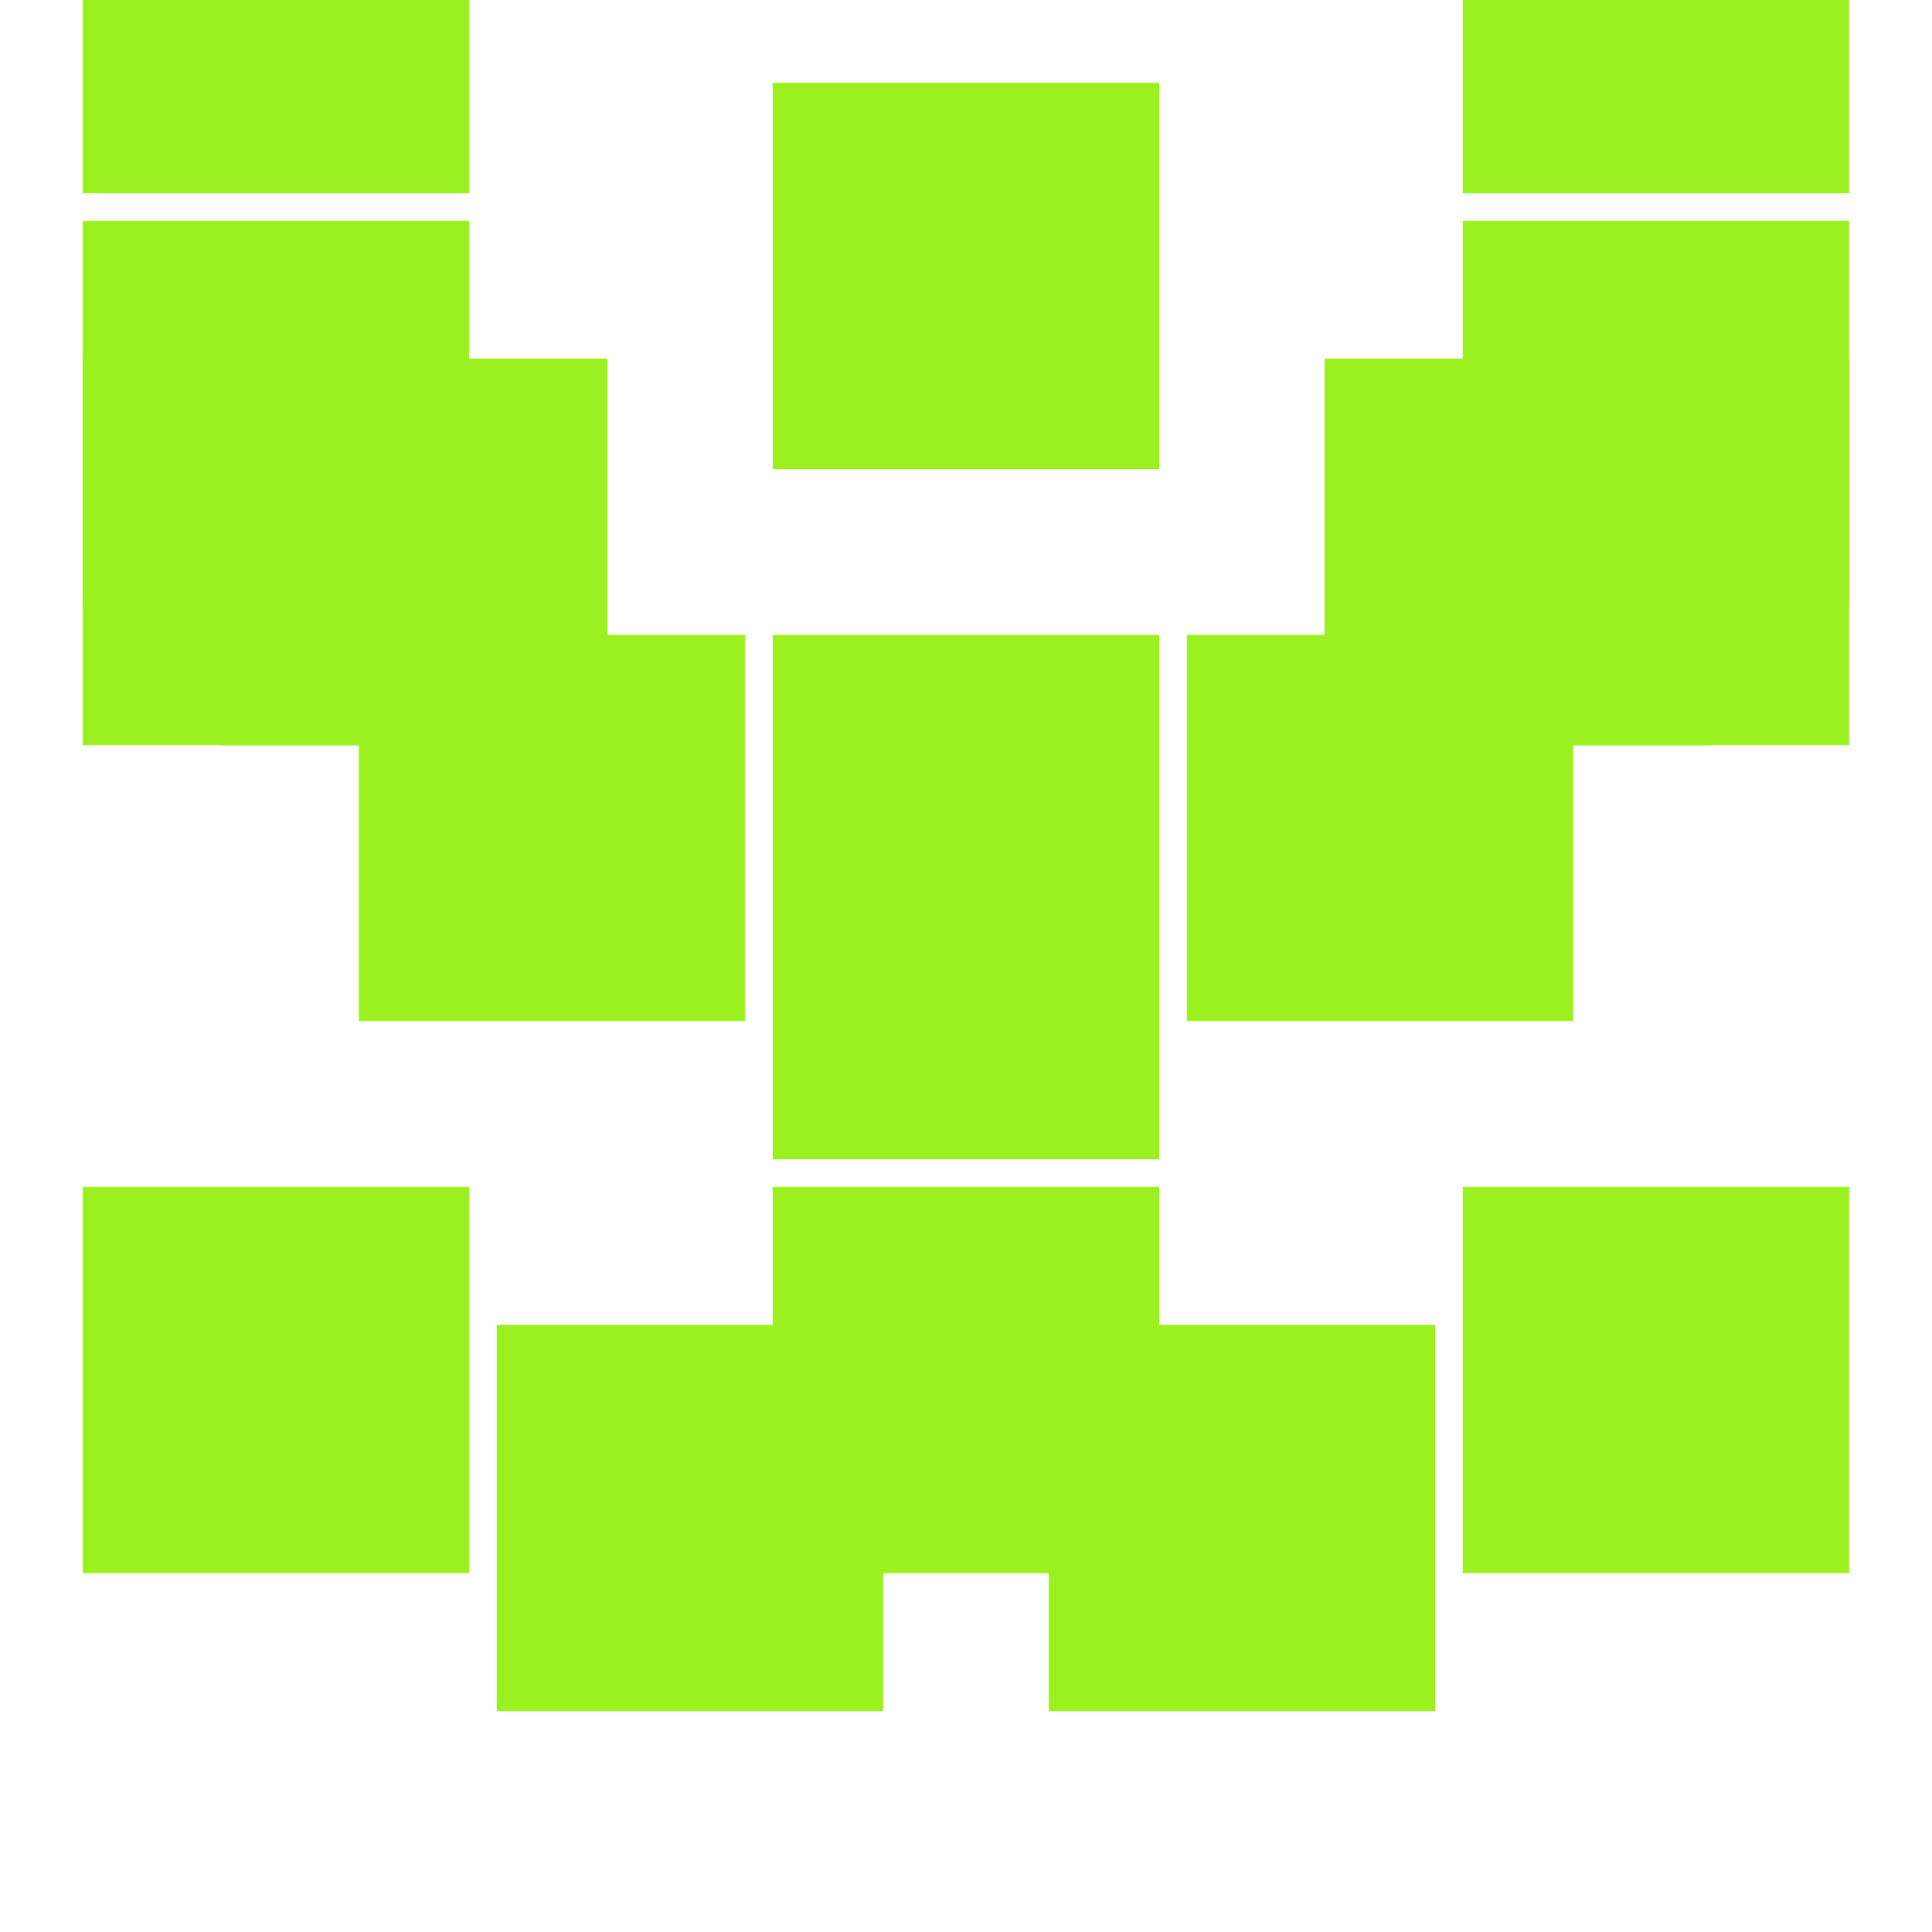 <?xml version="1.0" standalone="no"?>
<!DOCTYPE svg PUBLIC "-//W3C//DTD SVG 1.1//EN" "http://www.w3.org/Graphics/SVG/1.1/DTD/svg11.dtd">

<svg viewBox="0 0 70 70" id="icodi" width="100%" height="100%" 
  xmlns="http://www.w3.org/2000/svg"
  xmlns:xlink="http://www.w3.org/1999/xlink">


<rect x="0" y="0" width="70" height="70" fill="#fff"/>
<defs>
<clipPath id="icodi-5344892">
<rect width="70" height="70"/>
</clipPath>
</defs>
<g clip-path="url(#icodi-5344892)">
<rect x="5.0" y="-5.0" width="10" height="10" fill="#9bf11f" style="stroke:#9bf11f; stroke-width:4.0"/>
<rect x="55.0" y="-5.0" width="10" height="10" fill="#9bf11f" style="stroke:#9bf11f; stroke-width:4.0"/>
<rect x="5.0" y="10" width="10" height="10" fill="#9bf11f" style="stroke:#9bf11f; stroke-width:4.0"/>
<rect x="55.0" y="10" width="10" height="10" fill="#9bf11f" style="stroke:#9bf11f; stroke-width:4.0"/>
<rect x="10" y="15.0" width="10" height="10" fill="#9bf11f" style="stroke:#9bf11f; stroke-width:4.0"/>
<rect x="50" y="15.0" width="10" height="10" fill="#9bf11f" style="stroke:#9bf11f; stroke-width:4.0"/>
<rect x="30" y="5.0" width="10" height="10" fill="#9bf11f" style="stroke:#9bf11f; stroke-width:4.0"/>
<rect x="5.0" y="15.0" width="10" height="10" fill="#9bf11f" style="stroke:#9bf11f; stroke-width:4.0"/>
<rect x="55.0" y="15.0" width="10" height="10" fill="#9bf11f" style="stroke:#9bf11f; stroke-width:4.0"/>
<rect x="10" y="15.0" width="10" height="10" fill="#9bf11f" style="stroke:#9bf11f; stroke-width:4.0"/>
<rect x="50" y="15.0" width="10" height="10" fill="#9bf11f" style="stroke:#9bf11f; stroke-width:4.0"/>
<rect x="15.0" y="25.0" width="10" height="10" fill="#9bf11f" style="stroke:#9bf11f; stroke-width:4.0"/>
<rect x="45.0" y="25.0" width="10" height="10" fill="#9bf11f" style="stroke:#9bf11f; stroke-width:4.0"/>
<rect x="30" y="25.0" width="10" height="10" fill="#9bf11f" style="stroke:#9bf11f; stroke-width:4.0"/>
<rect x="30" y="30" width="10" height="10" fill="#9bf11f" style="stroke:#9bf11f; stroke-width:4.0"/>
<rect x="5.0" y="45.0" width="10" height="10" fill="#9bf11f" style="stroke:#9bf11f; stroke-width:4.0"/>
<rect x="55.0" y="45.0" width="10" height="10" fill="#9bf11f" style="stroke:#9bf11f; stroke-width:4.0"/>
<rect x="30" y="45.0" width="10" height="10" fill="#9bf11f" style="stroke:#9bf11f; stroke-width:4.0"/>
<rect x="20" y="50" width="10" height="10" fill="#9bf11f" style="stroke:#9bf11f; stroke-width:4.0"/>
<rect x="40" y="50" width="10" height="10" fill="#9bf11f" style="stroke:#9bf11f; stroke-width:4.0"/>
</g>

</svg>